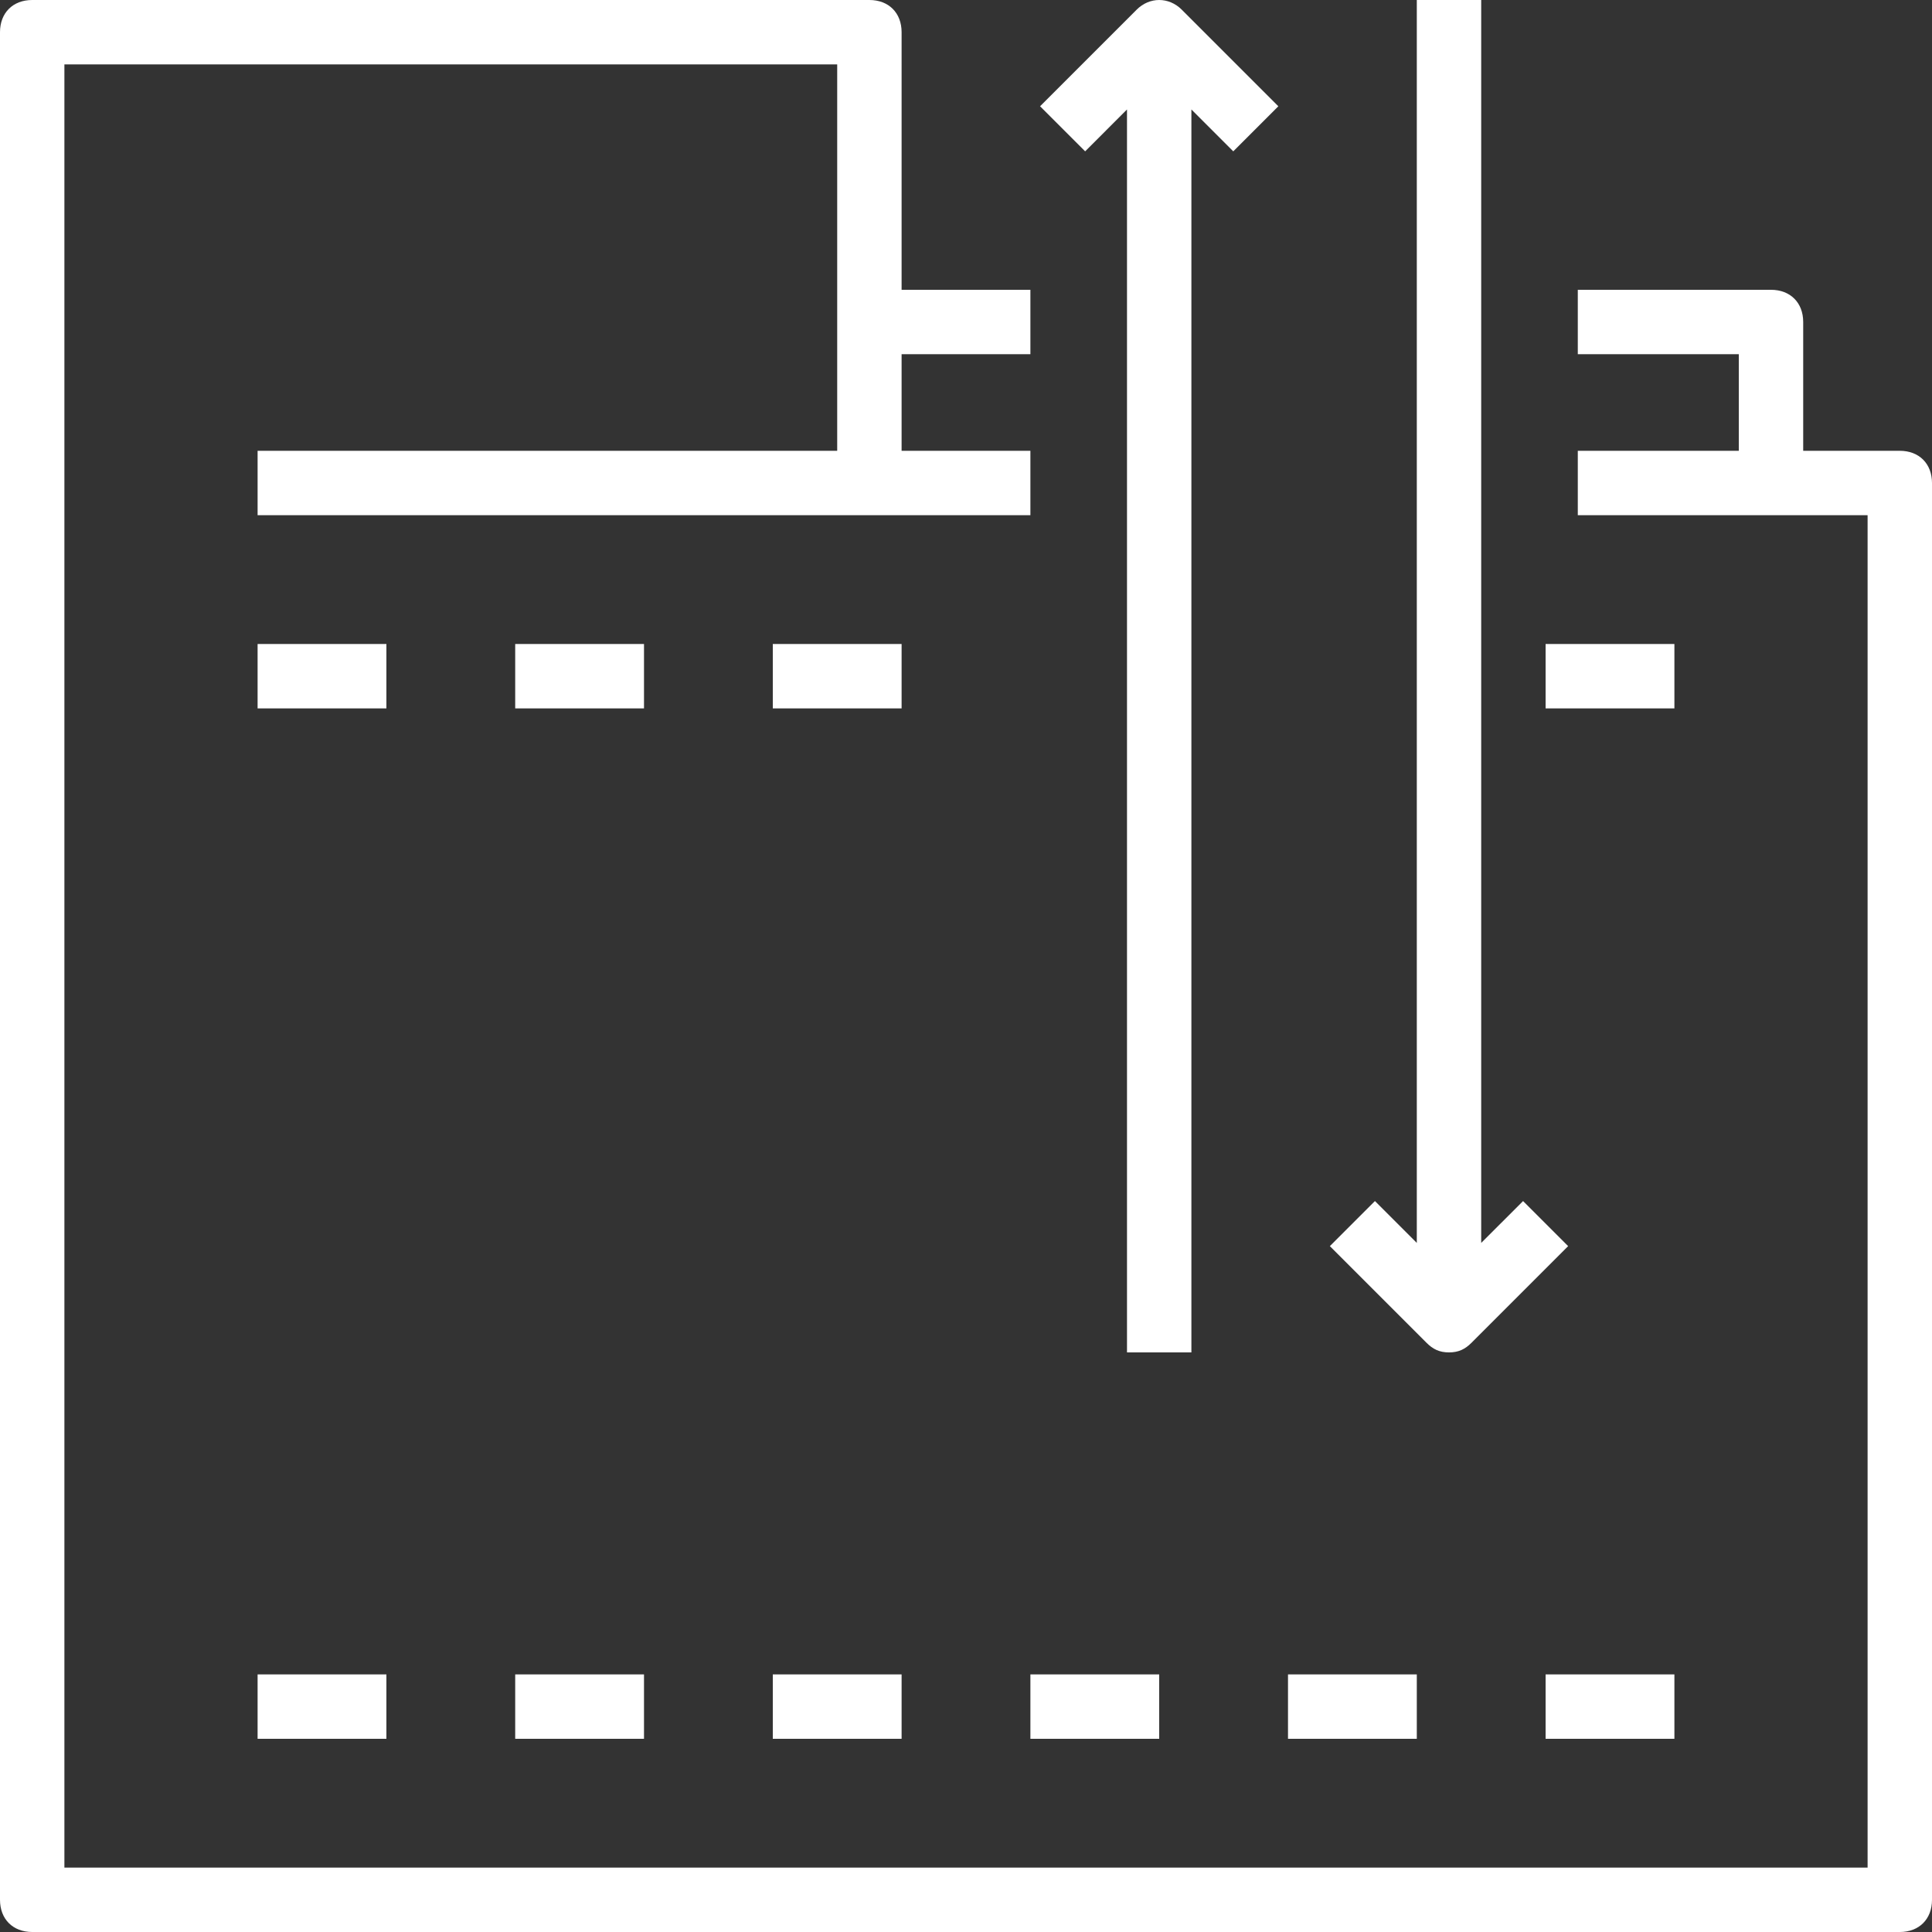 <svg version="1.1" id="Capa_1" xmlns="http://www.w3.org/2000/svg" xmlns:xlink="http://www.w3.org/1999/xlink" x="0px" y="0px"
	 viewBox="0 0 60 60" style="enable-background:new 0 0 60 60;" xml:space="preserve" fill="white">
<rect x="0" y="0" width="60" height="60" fill="#333333" stroke="none"/>
<g>
	<g>
		<path d="M59,14h-3v-4c0-0.6-0.4-1-1-1h-6v2h5v3h-5v2h6h3v42H2V2h24v8v4H8v2h19h5v-2h-4v-3h4V9h-4V1c0-0.6-0.4-1-1-1H1
			C0.4,0,0,0.4,0,1v58c0,0.6,0.4,1,1,1h58c0.6,0,1-0.4,1-1V15C60,14.4,59.6,14,59,14z"/>
		<path d="M35,3.4V42h2V3.4l1.3,1.3l1.4-1.4l-3-3c-0.4-0.4-1-0.4-1.4,0l-3,3l1.4,1.4L35,3.4z"/>
		<path d="M45,42c0.3,0,0.5-0.1,0.7-0.3l3-3l-1.4-1.4L46,38.6V0h-2v38.6l-1.3-1.3l-1.4,1.4l3,3C44.5,41.9,44.7,42,45,42z"/>
		<rect x="8" y="52" width="4" height="2"/>
		<rect x="16" y="52" width="4" height="2"/>
		<rect x="24" y="52" width="4" height="2"/>
		<rect x="32" y="52" width="4" height="2"/>
		<rect x="40" y="52" width="4" height="2"/>
		<rect x="48" y="52" width="4" height="2"/>
		<rect x="8" y="20" width="4" height="2"/>
		<rect x="16" y="20" width="4" height="2"/>
		<rect x="24" y="20" width="4" height="2"/>
		<rect x="48" y="20" width="4" height="2"/>
	</g>
</g>
</svg>
